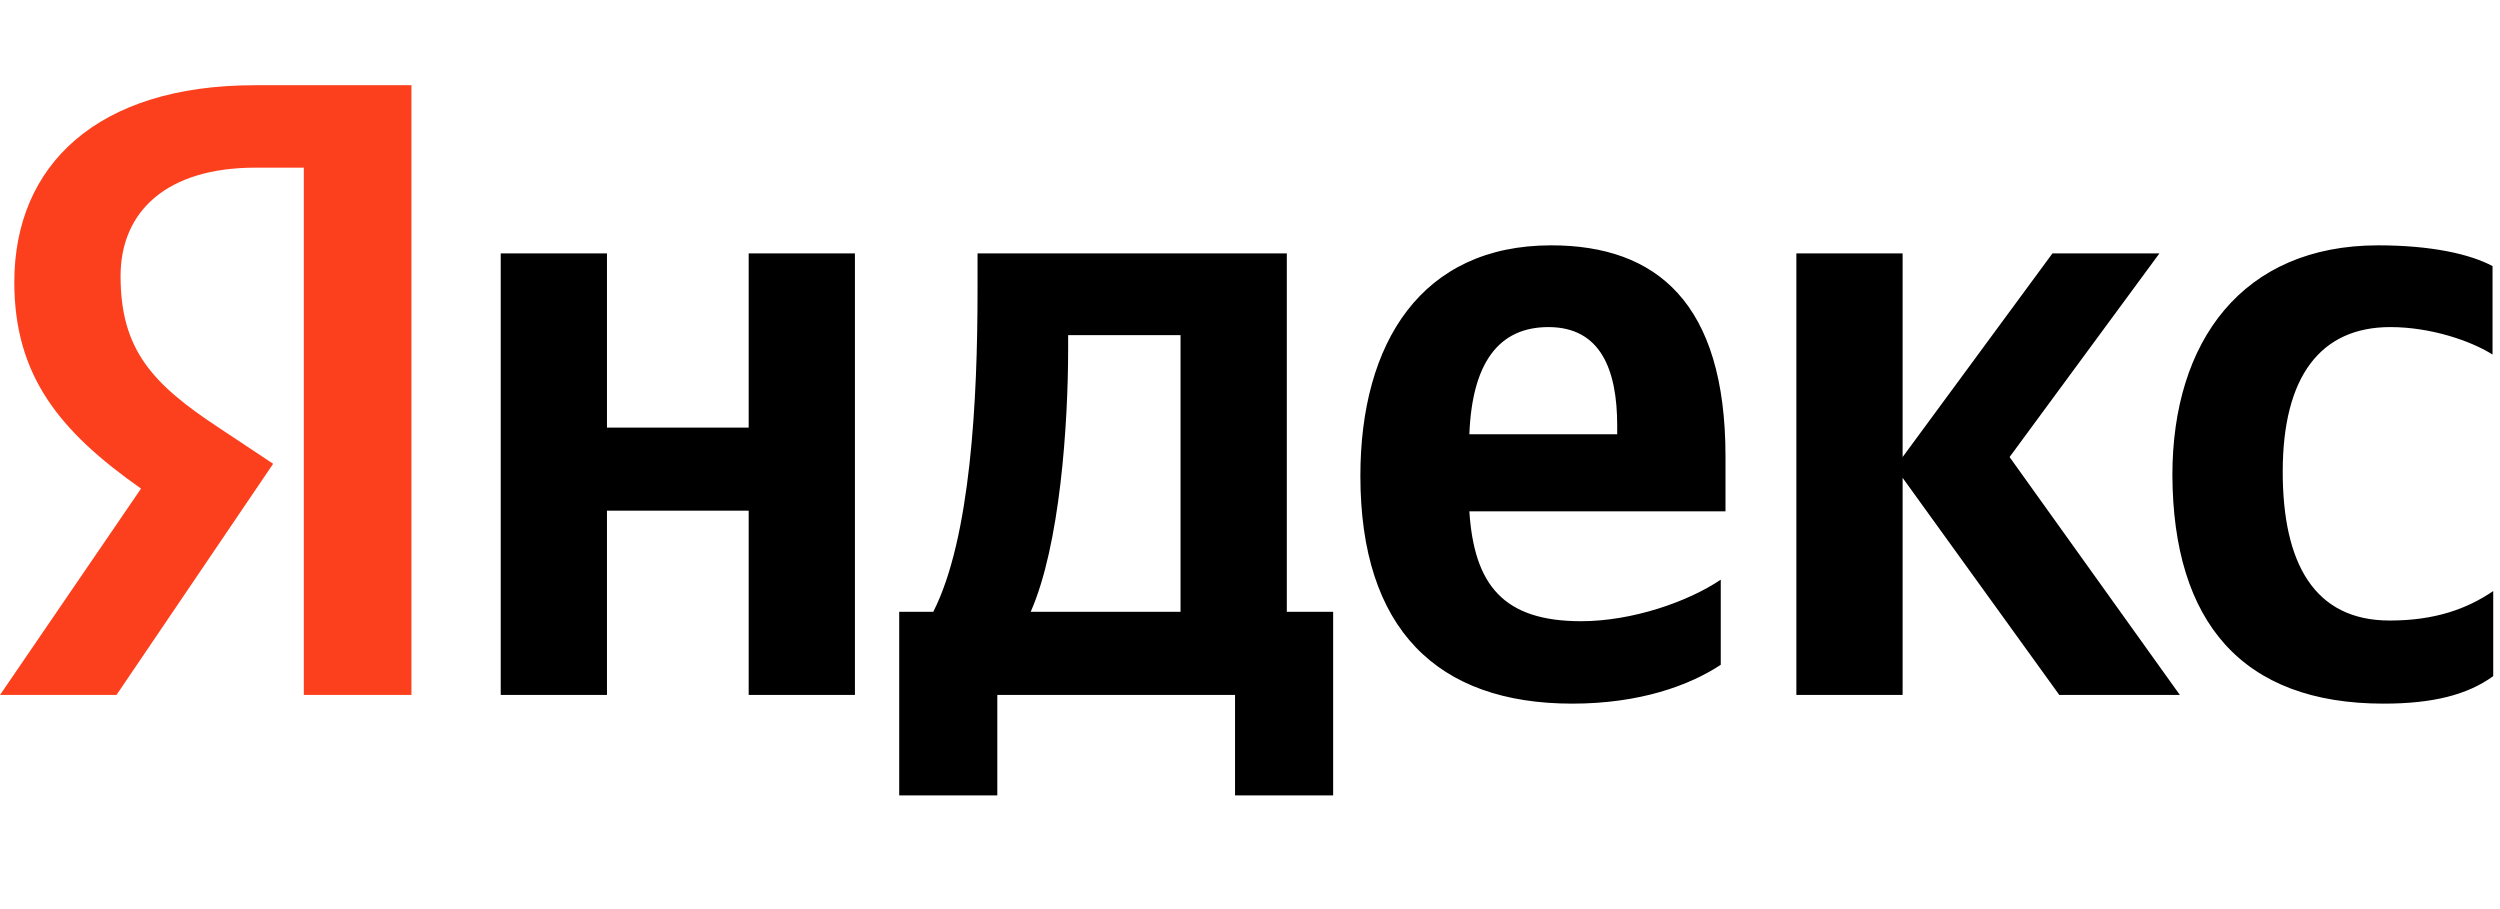 <svg width="66" height="24" viewBox="0 0 66 24" fill="none" xmlns="http://www.w3.org/2000/svg">
<path d="M62.926 18.576C64.22 18.576 65.138 18.346 65.821 17.85V15.604C65.12 16.081 64.274 16.382 63.087 16.382C61.091 16.382 60.264 14.861 60.264 12.455C60.264 9.926 61.271 8.635 63.105 8.635C64.184 8.635 65.245 9.006 65.803 9.36V7.025C65.21 6.707 64.184 6.477 62.782 6.477C59.203 6.477 57.351 9.006 57.351 12.544C57.369 16.418 59.185 18.576 62.926 18.576ZM45.428 17.55V15.303C44.564 15.887 43.09 16.4 41.741 16.4C39.691 16.4 38.917 15.445 38.791 13.499H45.553V12.049C45.553 7.998 43.737 6.477 40.95 6.477C37.533 6.477 35.914 9.041 35.914 12.562C35.914 16.612 37.946 18.576 41.507 18.576C43.287 18.576 44.6 18.098 45.428 17.55ZM19.765 6.689V11.288H16.024V6.689H13.219V18.346H16.024V13.481H19.765V18.346H22.57V6.689H19.765ZM35.213 16.152H33.972V6.689H25.807V7.679C25.807 10.527 25.628 14.207 24.638 16.152H23.739V20.999H26.329V18.346H32.605V20.999H35.195V16.152H35.213ZM54.365 18.346H57.548L53.053 12.066L57.009 6.689H54.185L50.229 12.066V6.689H47.424V18.346H50.229V12.614L54.365 18.346ZM40.878 8.635C42.262 8.635 42.694 9.767 42.694 11.235V11.465H38.791C38.863 9.607 39.547 8.635 40.878 8.635ZM31.166 16.152H27.21C27.983 14.401 28.199 11.217 28.199 9.201V8.847H31.166V16.152Z" fill="black"/>
<path d="M10.88 18.347H8.021V4.426H6.744C4.406 4.426 3.183 5.575 3.183 7.291C3.183 9.237 4.028 10.139 5.773 11.289L7.211 12.244L3.075 18.347H0L3.723 12.899C1.583 11.395 0.378 9.927 0.378 7.45C0.378 4.355 2.572 2.25 6.726 2.25H10.862V18.347H10.88Z" fill="#FC3F1D"/>
</svg>
